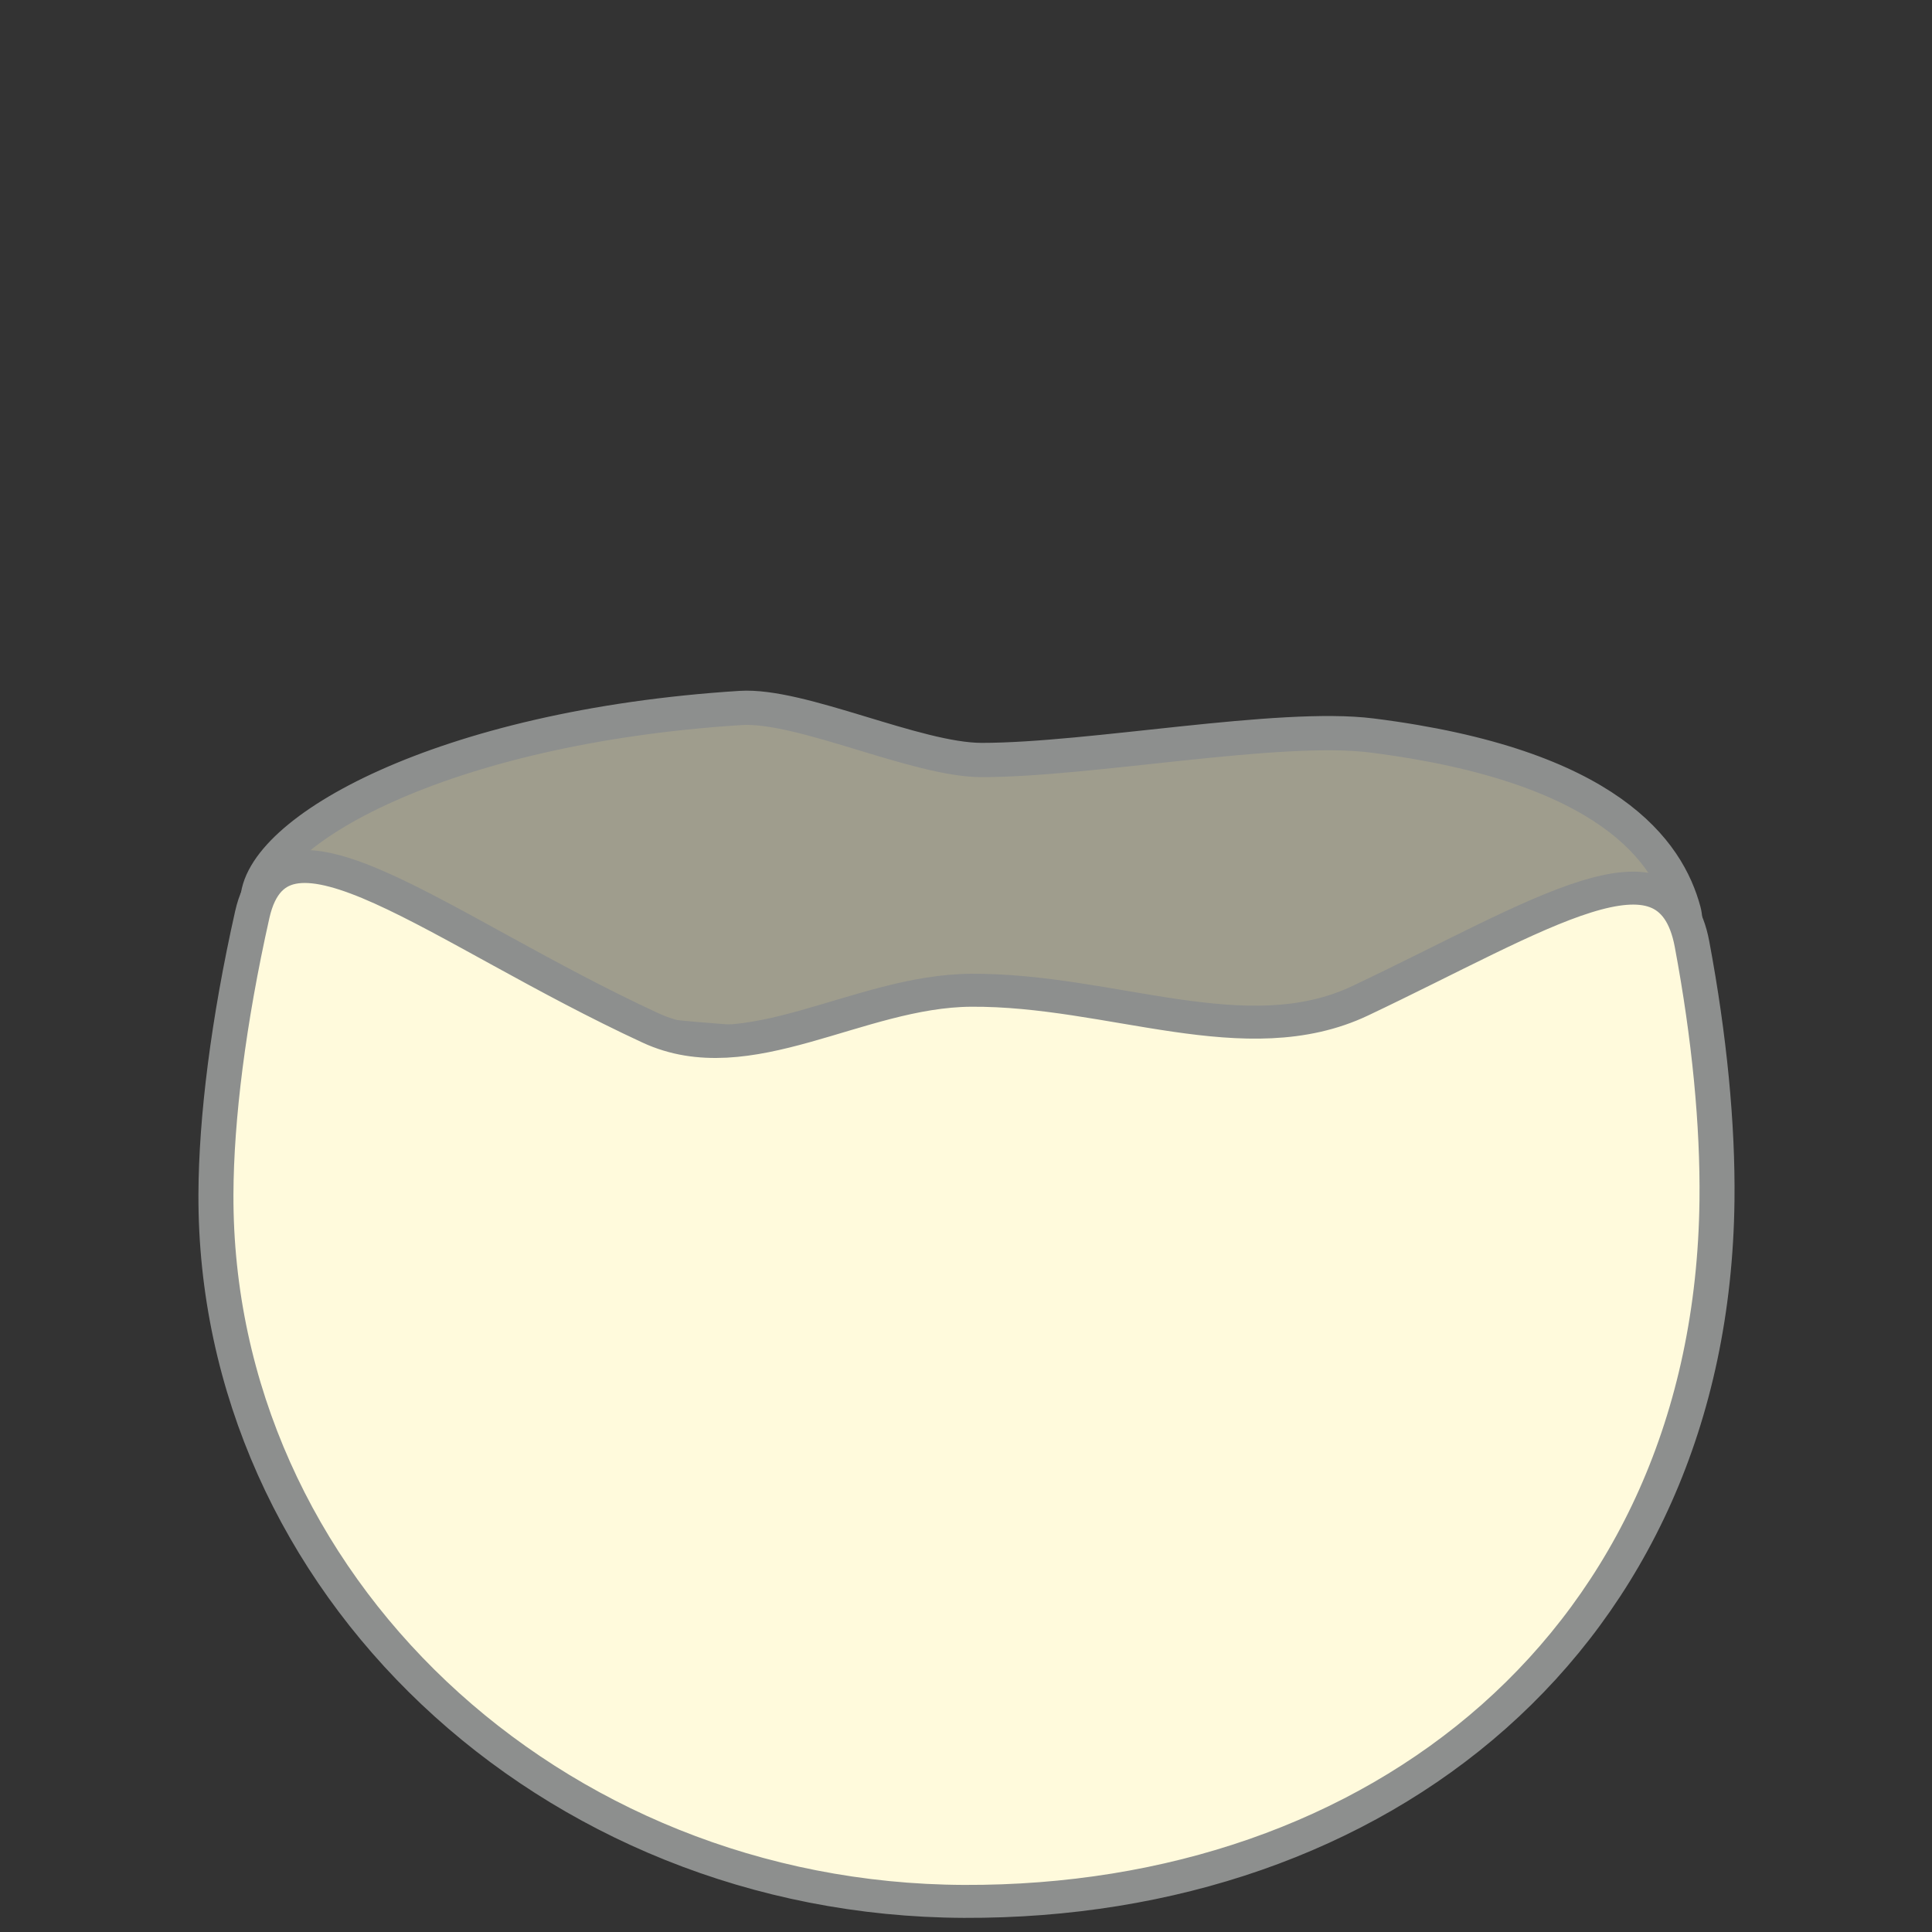 <?xml version="1.0" encoding="UTF-8" standalone="no"?>
<!DOCTYPE svg PUBLIC "-//W3C//DTD SVG 1.1//EN" "http://www.w3.org/Graphics/SVG/1.1/DTD/svg11.dtd">
<svg width="100%" height="100%" viewBox="0 0 256 256" version="1.1" xmlns="http://www.w3.org/2000/svg" xmlns:xlink="http://www.w3.org/1999/xlink" xml:space="preserve" xmlns:serif="http://www.serif.com/" style="fill-rule:evenodd;clip-rule:evenodd;stroke-linecap:round;stroke-linejoin:round;stroke-miterlimit:1.5;">
    <rect x="0" y="0" width="256" height="256" fill="#333333" stroke="none"/>
    <g transform="matrix(0.981,0,0,1,4.126,1)">
        <path d="M128.401,99.705C143.083,99.705 168.578,94.908 181.076,96.454C213.247,100.433 221.15,111.955 223.277,119.715C226.72,132.274 179.381,138.17 126.903,138.17C74.425,138.17 30.508,129.709 30.508,118.552C30.508,109.27 55.397,95.32 95.821,92.81C103.994,92.302 119.574,99.705 128.401,99.705Z" style="fill:rgb(255,250,220);fill-opacity:0.53;stroke:rgb(141,143,142);stroke-width:4.54px;"/>
    </g>
    <g transform="matrix(1.482,0.006,-0.005,1.395,-84.967,-59.437)">
        <path d="M144.595,136.046C134.478,136.166 124.725,144.009 115.95,139.74C96.959,130.5 82.737,117.526 80.322,129.143C78.221,139.252 77.165,148.518 77.165,155.715C77.165,192.625 107.233,222.592 144.269,222.592C181.304,222.592 211.058,197.512 211.373,155.715C211.427,148.573 210.651,140.231 209.057,131.377C207.076,120.372 195.522,128.696 179.416,136.891C169.221,142.077 157.163,135.897 144.595,136.046Z" style="fill:rgb(255,250,220);stroke:rgb(141,143,142);stroke-width:3.13px;"/>
    </g>
</svg>
